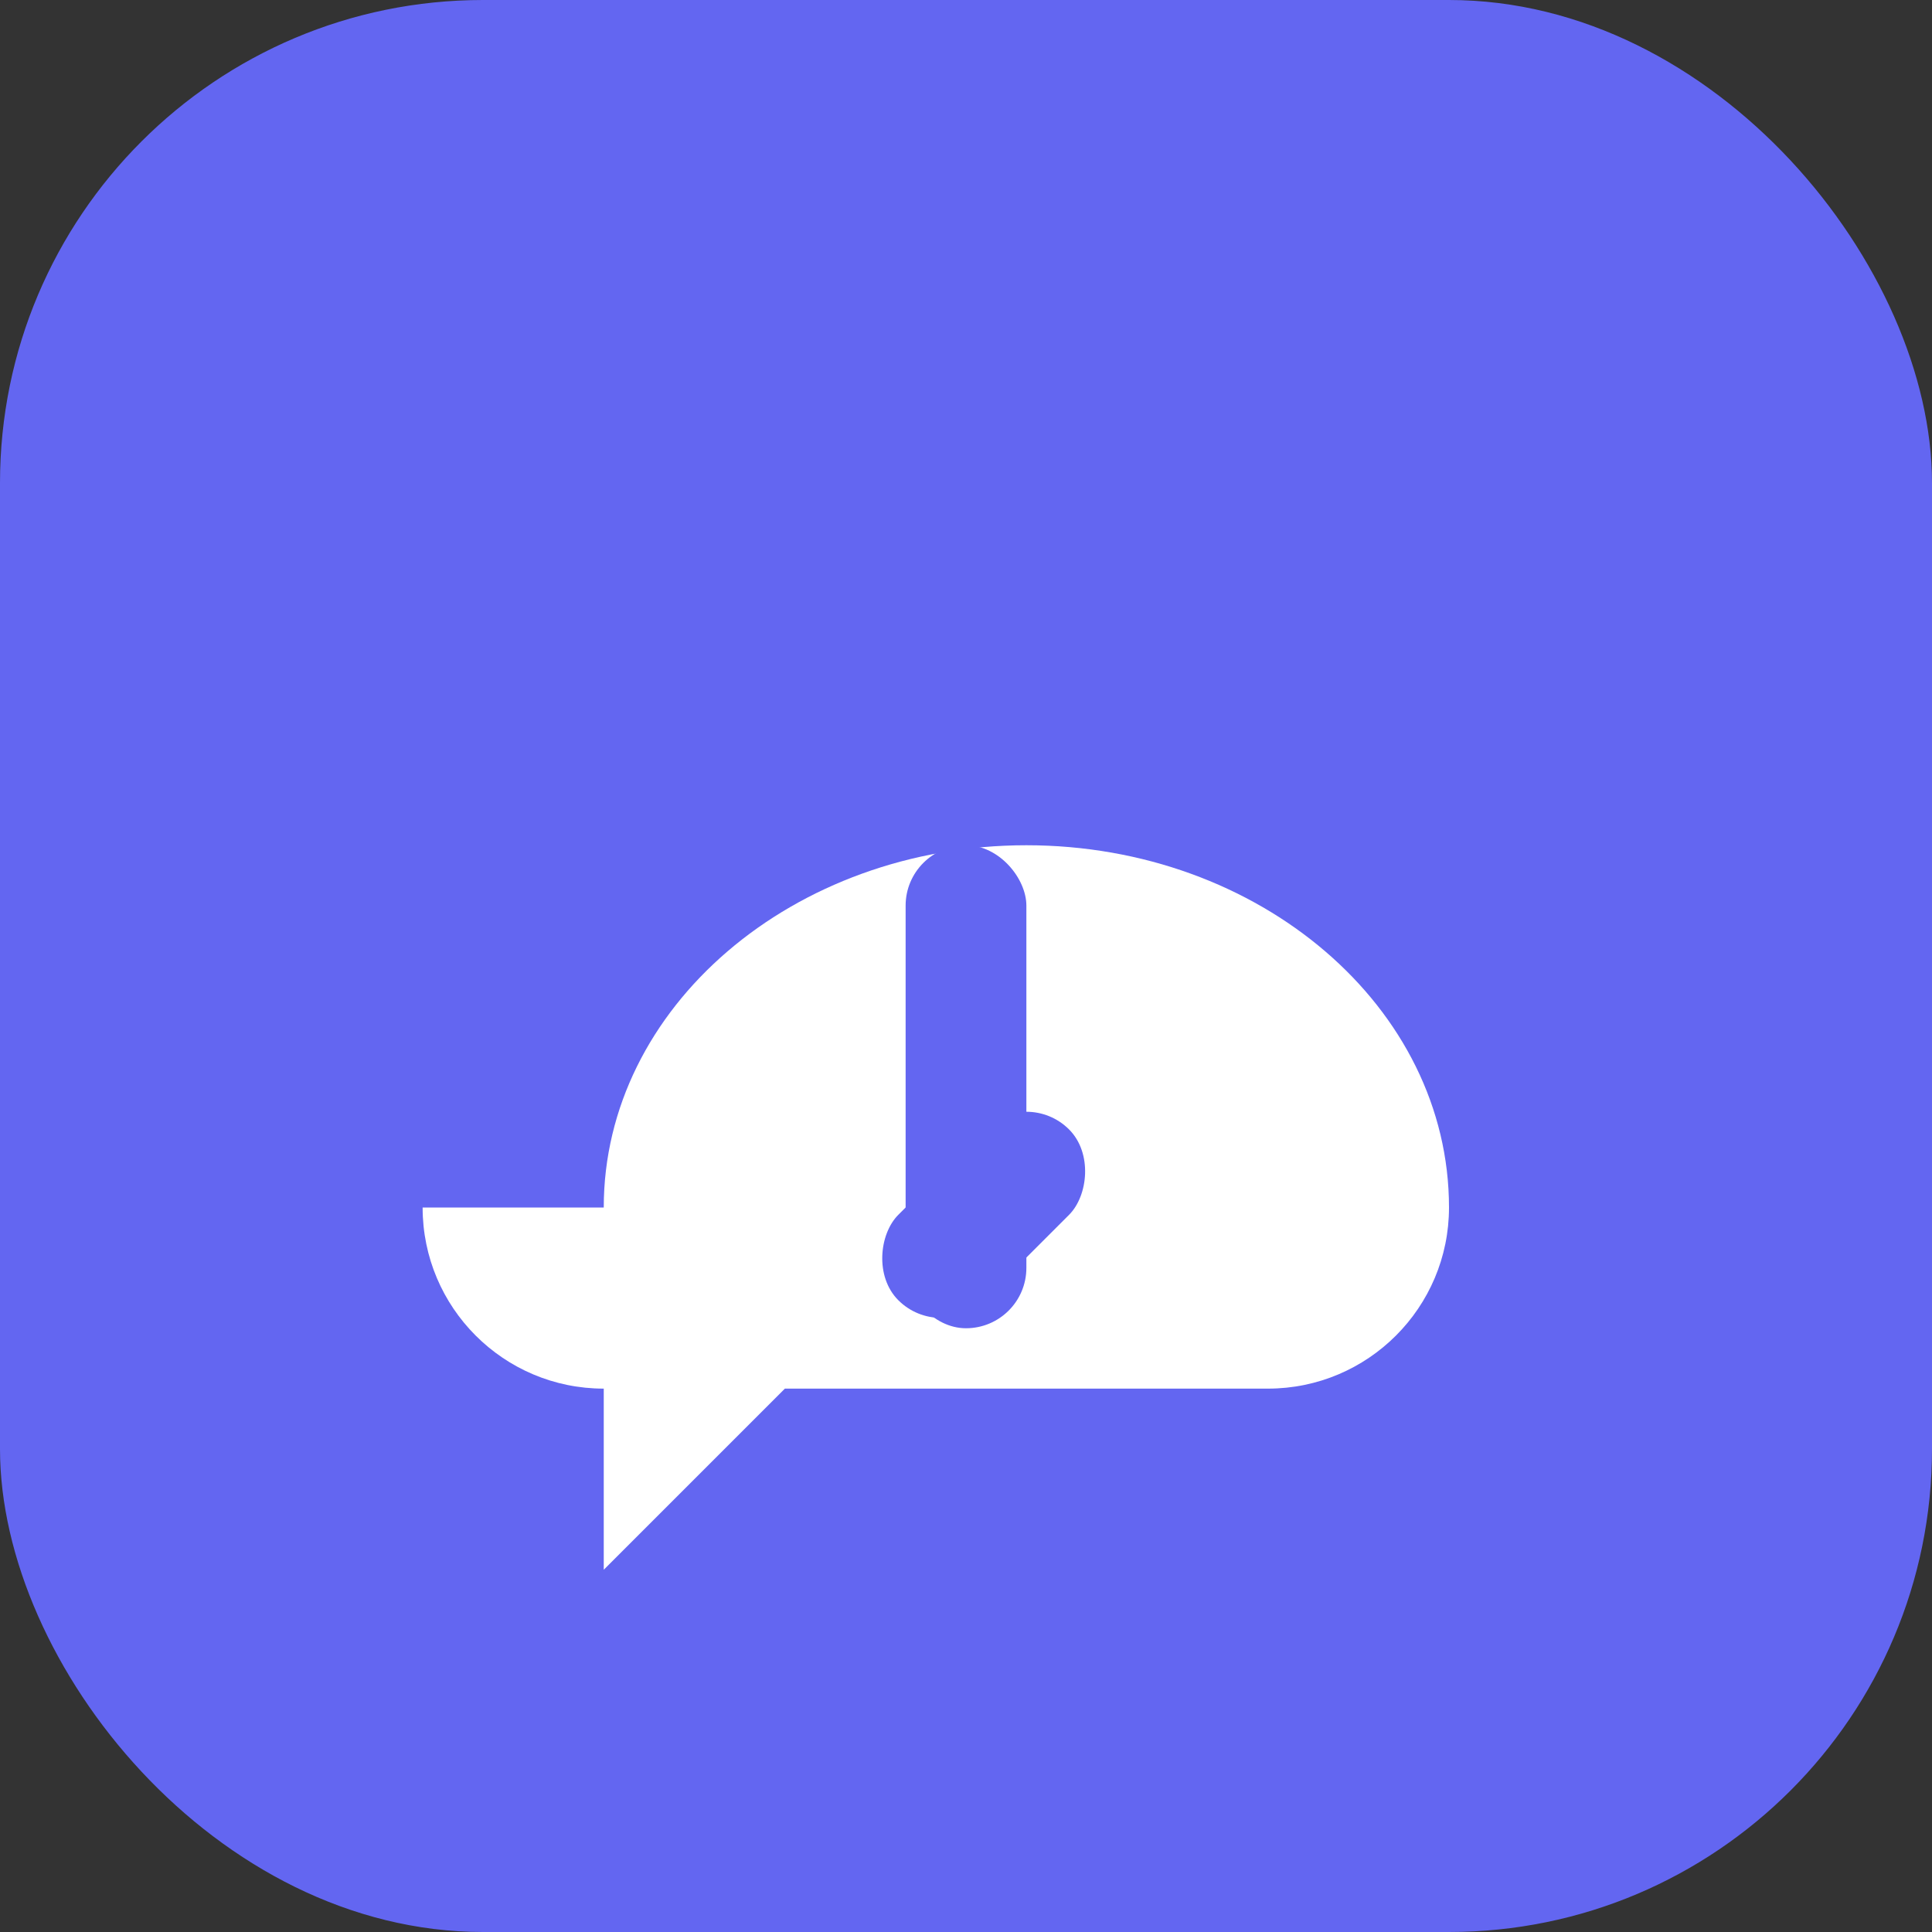 <svg width="32" height="32" viewBox="0 0 32 32" fill="none" xmlns="http://www.w3.org/2000/svg">
  <rect x="0" y="0" width="32" height="32" fill="#333333" stroke="none"/>
  <rect width="32" height="32" rx="8" fill="#6366F1"/>
  <path d="M10 20c0-3.314 3.134-6 7-6s7 2.686 7 6c0 1.657-1.343 3-3 3H13l-3 3v-3c-1.657 0-3-1.343-3-3z" fill="#fff"/>
  <rect x="15" y="14" width="2" height="8" rx="1" fill="#6366F1"/>
  <rect x="17" y="18" width="2" height="4" rx="1" fill="#6366F1" transform="rotate(45 17 18)"/>
</svg> 